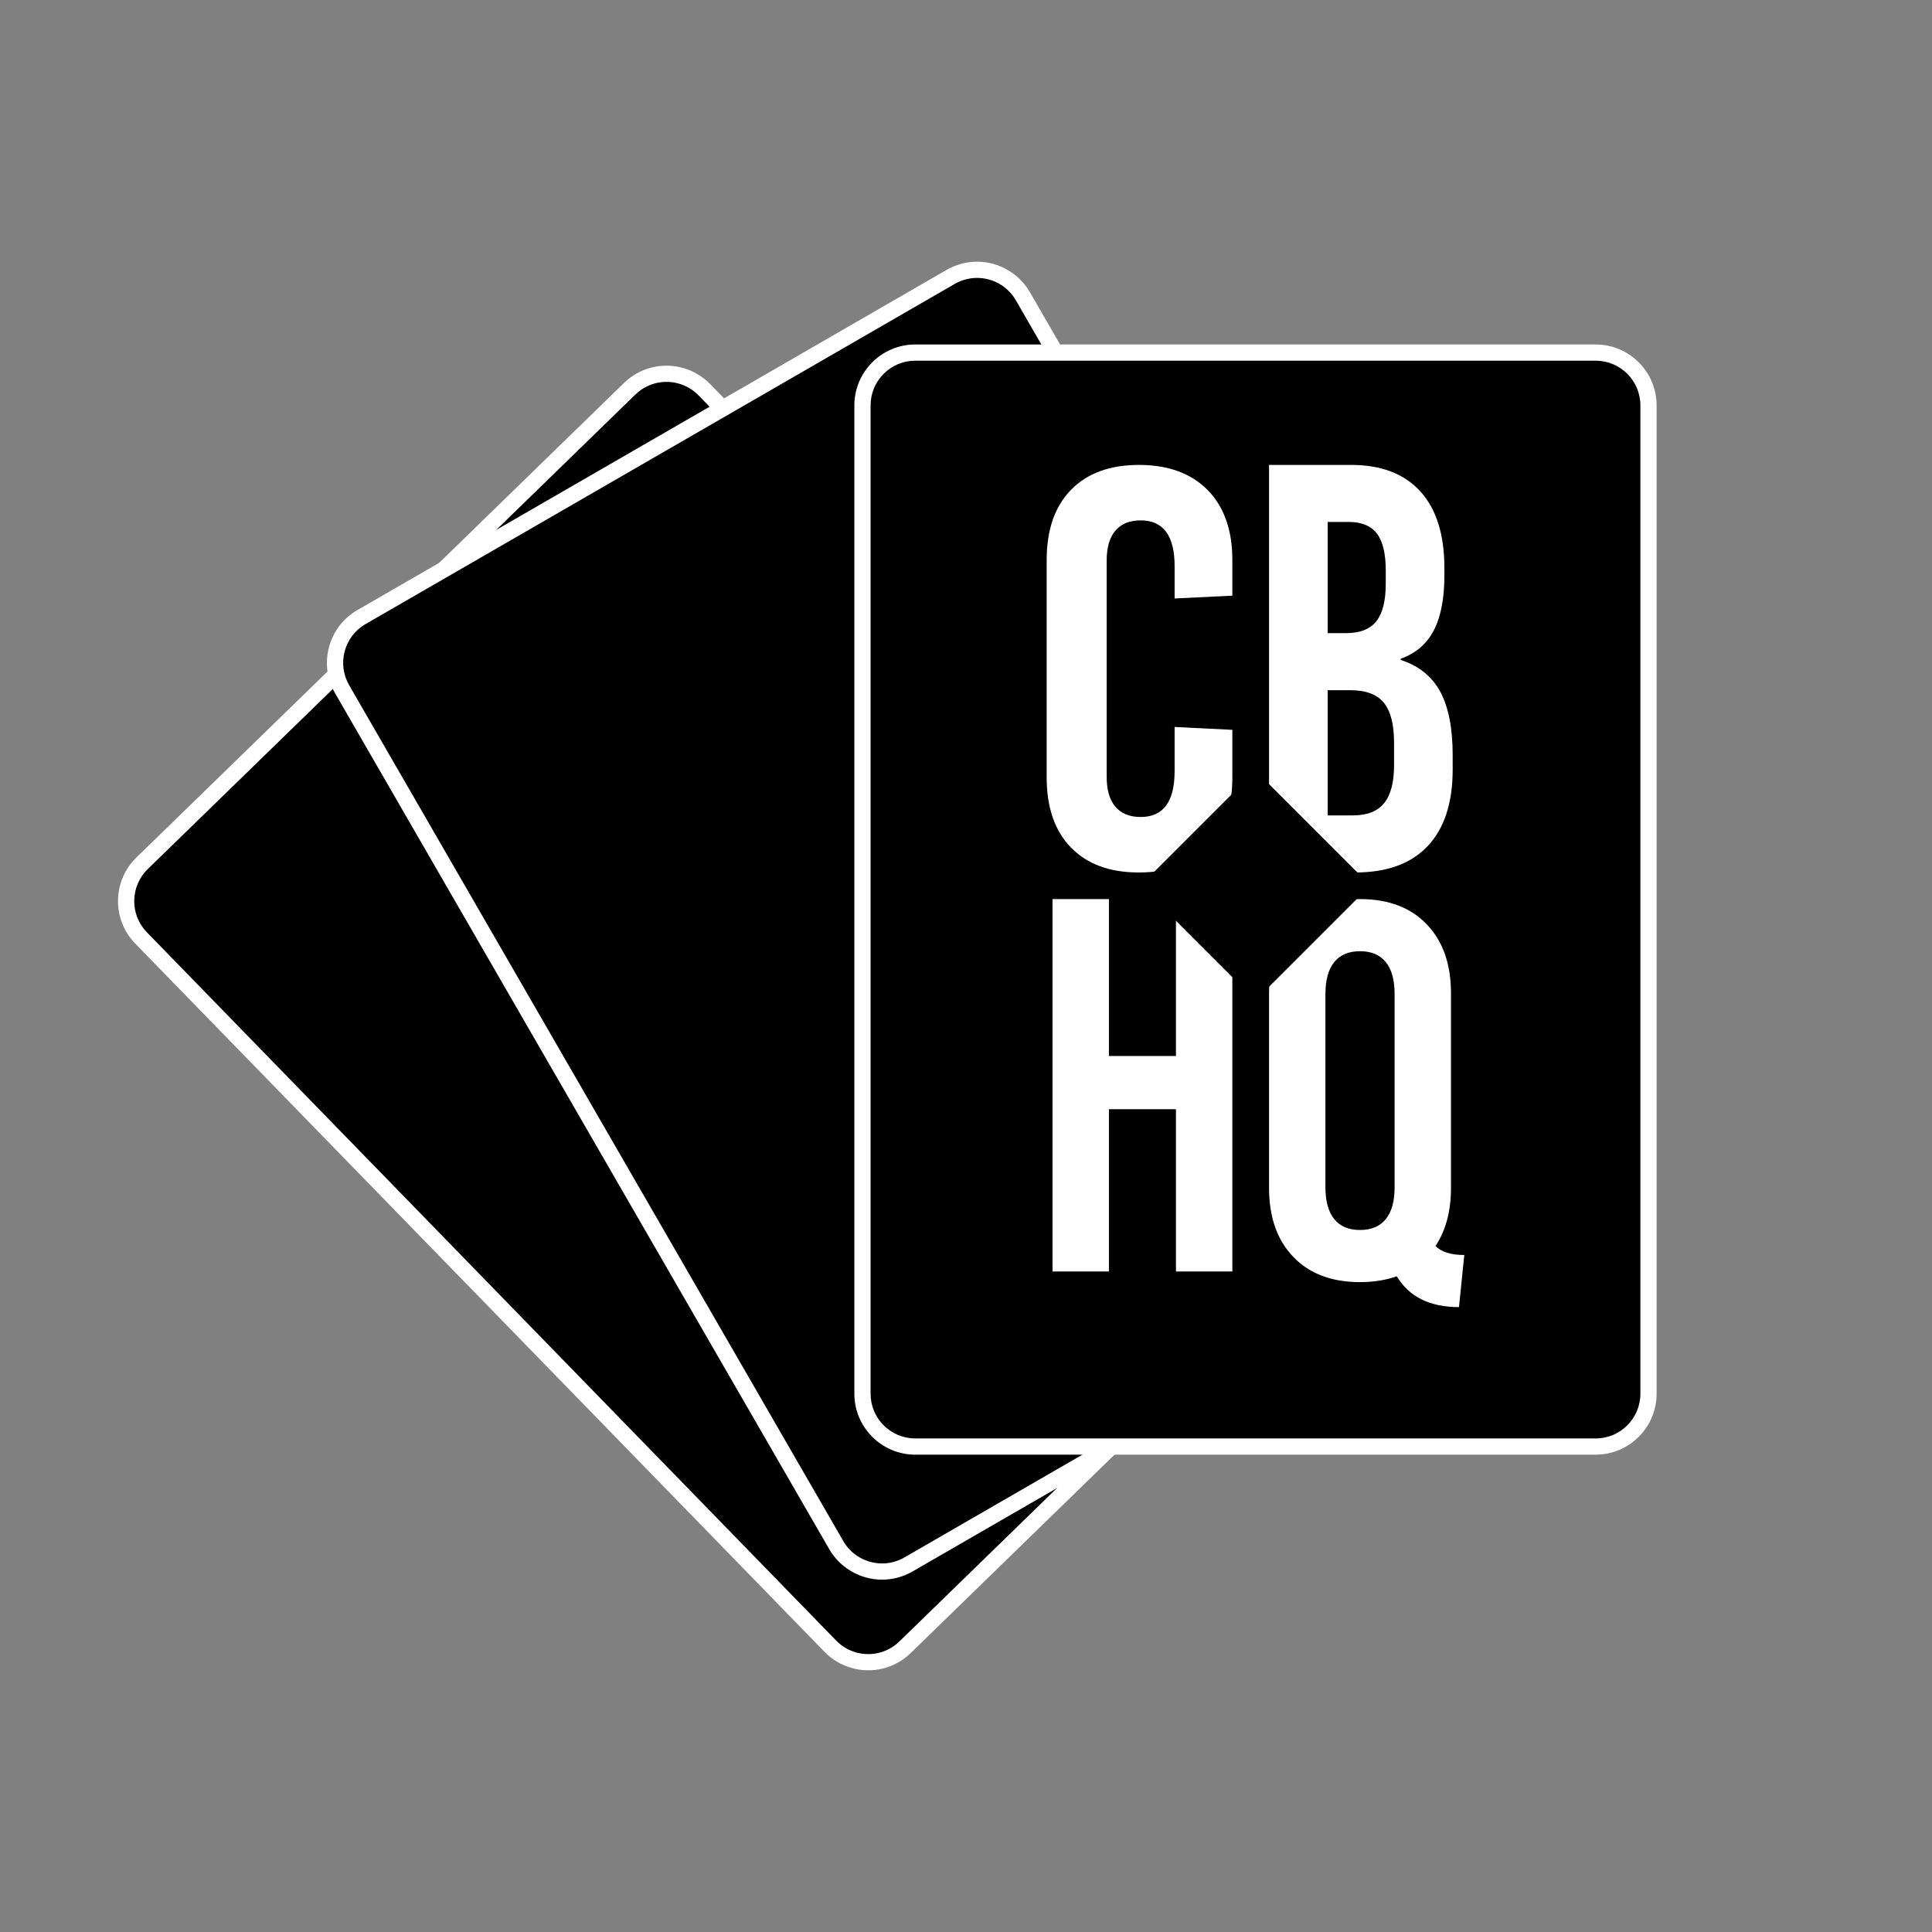 <?xml version="1.0" encoding="UTF-8"?>
<svg id="Layer_1" xmlns="http://www.w3.org/2000/svg" version="1.1" viewBox="0 0 2000 2000">
  <rect x="0" y="0" width="2000" height="2000" fill="#808080" stroke="none"/>
  <!-- Generator: Adobe Illustrator 29.0.1, SVG Export Plug-In . SVG Version: 2.1.0 Build 192)  -->
  <defs>
    <style>
      .st0 {
        fill: #fff;
      }
    </style>
  </defs>
  <g>
    <path d="M912.26,1719.03c-18.9,4.79-39.09-.91-52.67-14.87L146.05,970.98c-21.03-21.61-20.56-56.31,1.05-77.34l504.74-491.21c6.88-6.69,15.41-11.47,24.66-13.82,18.9-4.79,39.09.91,52.67,14.87l713.53,733.18c21.03,21.61,20.56,56.31-1.05,77.34l-504.74,491.21c-6.88,6.69-15.41,11.47-24.66,13.82Z"/>
    <path class="st0" d="M678.57,396.75c15.51-3.93,32.63.29,44.6,12.59l713.53,733.18c17.83,18.32,17.43,47.63-.89,65.47l-504.74,491.21c-6.03,5.87-13.26,9.77-20.87,11.7-15.51,3.93-32.63-.29-44.6-12.59L152.07,965.13c-17.83-18.32-17.43-47.63.89-65.47l504.74-491.21c6.03-5.87,13.26-9.77,20.87-11.7M674.45,380.47h0c-10.68,2.71-20.52,8.22-28.46,15.94l-504.74,491.21c-12.08,11.75-18.85,27.5-19.08,44.35-.23,16.85,6.12,32.78,17.87,44.86l713.53,733.18c15.67,16.1,38.95,22.68,60.75,17.15,10.68-2.71,20.52-8.22,28.46-15.94l504.74-491.21c12.08-11.75,18.85-27.5,19.08-44.35.23-16.85-6.12-32.78-17.87-44.86L735.2,397.63c-15.67-16.1-38.95-22.68-60.75-17.15h0Z"/>
  </g>
  <g>
    <path d="M913.12,1626.86c-19.5,0-37.67-10.48-47.41-27.35l-511.54-886.01c-15.08-26.12-6.1-59.63,20.02-74.71l609.95-352.16c8.31-4.8,17.75-7.34,27.3-7.34,19.5,0,37.67,10.48,47.41,27.35l511.54,886.01c15.08,26.12,6.1,59.63-20.02,74.71l-609.95,352.16c-8.31,4.8-17.75,7.34-27.3,7.34Z"/>
    <path class="st0" d="M1011.45,287.69c16,0,31.56,8.3,40.14,23.16l511.54,886.01c12.78,22.14,5.2,50.46-16.95,63.24l-609.95,352.16c-7.29,4.21-15.25,6.21-23.11,6.21-16,0-31.56-8.3-40.14-23.16l-511.54-886.01c-12.78-22.14-5.2-50.46,16.95-63.24l609.95-352.16c7.29-4.21,15.25-6.21,23.11-6.21M1011.45,270.9h0c-11.02,0-21.91,2.93-31.5,8.46l-609.95,352.16c-14.59,8.43-25.03,22.03-29.39,38.31-4.36,16.28-2.12,33.28,6.3,47.87l511.54,886.01c11.24,19.46,32.19,31.55,54.68,31.55,11.02,0,21.91-2.93,31.5-8.46l609.95-352.16c14.59-8.43,25.03-22.03,29.39-38.31,4.36-16.28,2.12-33.28-6.3-47.87l-511.54-886.01c-11.24-19.46-32.19-31.55-54.68-31.55h0Z"/>
  </g>
  <g>
    <path d="M947.52,365h704.31c30.19,0,54.69,24.51,54.69,54.69v1023.08c0,30.18-24.51,54.69-54.69,54.69h-704.31c-30.19,0-54.69-24.51-54.69-54.69V419.69c0-30.18,24.51-54.69,54.69-54.69Z"/>
    <path class="st0" d="M1651.83,373.39c25.57,0,46.3,20.73,46.3,46.3v1023.08c0,25.57-20.73,46.3-46.3,46.3h-704.31c-25.57,0-46.3-20.73-46.3-46.3V419.69c0-25.57,20.73-46.3,46.3-46.3h704.31M1651.83,356.6h-704.31c-34.79,0-63.09,28.3-63.09,63.09v1023.08c0,34.79,28.3,63.09,63.09,63.09h704.31c34.79,0,63.09-28.3,63.09-63.09V419.69c0-34.79-28.3-63.09-63.09-63.09h0Z"/>
  </g>
  <g>
    <path class="st0" d="M1250.23,507.33c16.99,17.39,25.49,41.51,25.49,72.37v36.92l-59.77,2.93v-33.4c0-31.64-11.72-47.46-35.16-47.46-11.33,0-20.03,3.52-26.08,10.55-6.06,7.03-9.08,17.39-9.08,31.06v223.84c0,13.68,3.02,24.02,9.08,31.06,6.05,7.03,14.74,10.55,26.08,10.55,23.44,0,35.16-15.82,35.16-47.46v-45.71l59.77,2.93v49.22c0,30.86-8.5,54.99-25.49,72.37-16.99,17.39-40.73,26.08-71.2,26.08s-53.53-8.59-70.32-25.78c-16.8-17.19-25.2-41.4-25.2-72.66v-225.02c0-31.25,8.4-55.47,25.2-72.66,16.79-17.18,40.23-25.78,70.32-25.78s54.2,8.7,71.2,26.08Z"/>
    <path class="st0" d="M1470.32,508.68c16.6,18.29,24.91,44.7,24.91,79.26v7.84c0,23.71-3.63,42.6-10.88,56.65-7.26,14.07-18.71,23.91-34.36,29.53v1.21c18.7,6.03,32.35,16.98,40.94,32.85,8.59,15.88,12.88,37.88,12.88,66v14.47c0,34.56-8.59,60.98-25.77,79.26-17.18,18.29-42.18,27.42-75.01,27.42h-89.32v-421.9h84.74c31.29,0,55.25,9.14,71.86,27.42ZM1374.41,540.32v115.12h18.9c14.5,0,25-4.12,31.49-12.36,6.49-8.23,9.73-21.19,9.73-38.88v-13.86c0-17.27-3.06-29.93-9.16-37.97-6.11-8.03-15.84-12.05-29.2-12.05h-21.76ZM1374.41,714.51v129.58h26.34c14.5,0,25.2-4.22,32.07-12.66,6.87-8.44,10.31-21.49,10.31-39.18v-23.51c0-18.88-3.53-32.64-10.59-41.29-7.07-8.64-18.61-12.96-34.64-12.96h-23.48Z"/>
    <path class="st0" d="M1275.72,1316.23h-58.38v-167.97h-69.39v167.97h-58.38v-385.51h58.38v162.46h69.39v-162.46h58.38v385.51Z"/>
    <path class="st0" d="M1477,956.89c16.7,17.44,25.06,41.22,25.06,71.32v201.56c0,23.87-5.33,43.88-15.97,60.03,5.87,6.25,15.78,9.36,29.74,9.36l-5.51,53.97c-30.11,0-51.59-10.65-64.43-31.94-11.38,4.04-24.05,6.06-38,6.06-29.38,0-52.41-8.72-69.12-26.16-16.71-17.43-25.06-41.21-25.06-71.32v-201.56c0-30.1,8.35-53.88,25.06-71.32,16.7-17.43,39.74-26.16,69.12-26.16s52.41,8.73,69.12,26.16ZM1381.18,995.99c-6.06,7.53-9.09,18.45-9.09,32.77v200.46c0,14.32,3.03,25.25,9.09,32.77,6.06,7.53,14.96,11.29,26.71,11.29s20.65-3.76,26.71-11.29c6.06-7.52,9.09-18.45,9.09-32.77v-200.46c0-14.32-3.03-25.24-9.09-32.77-6.06-7.52-14.96-11.29-26.71-11.29s-20.65,3.77-26.71,11.29Z"/>
  </g>
  <rect x="1215.58" y="832.5" width="168.19" height="168.19" rx="14.12" ry="14.12" transform="translate(-267.46 1187.47) rotate(-45)"/>
</svg>
